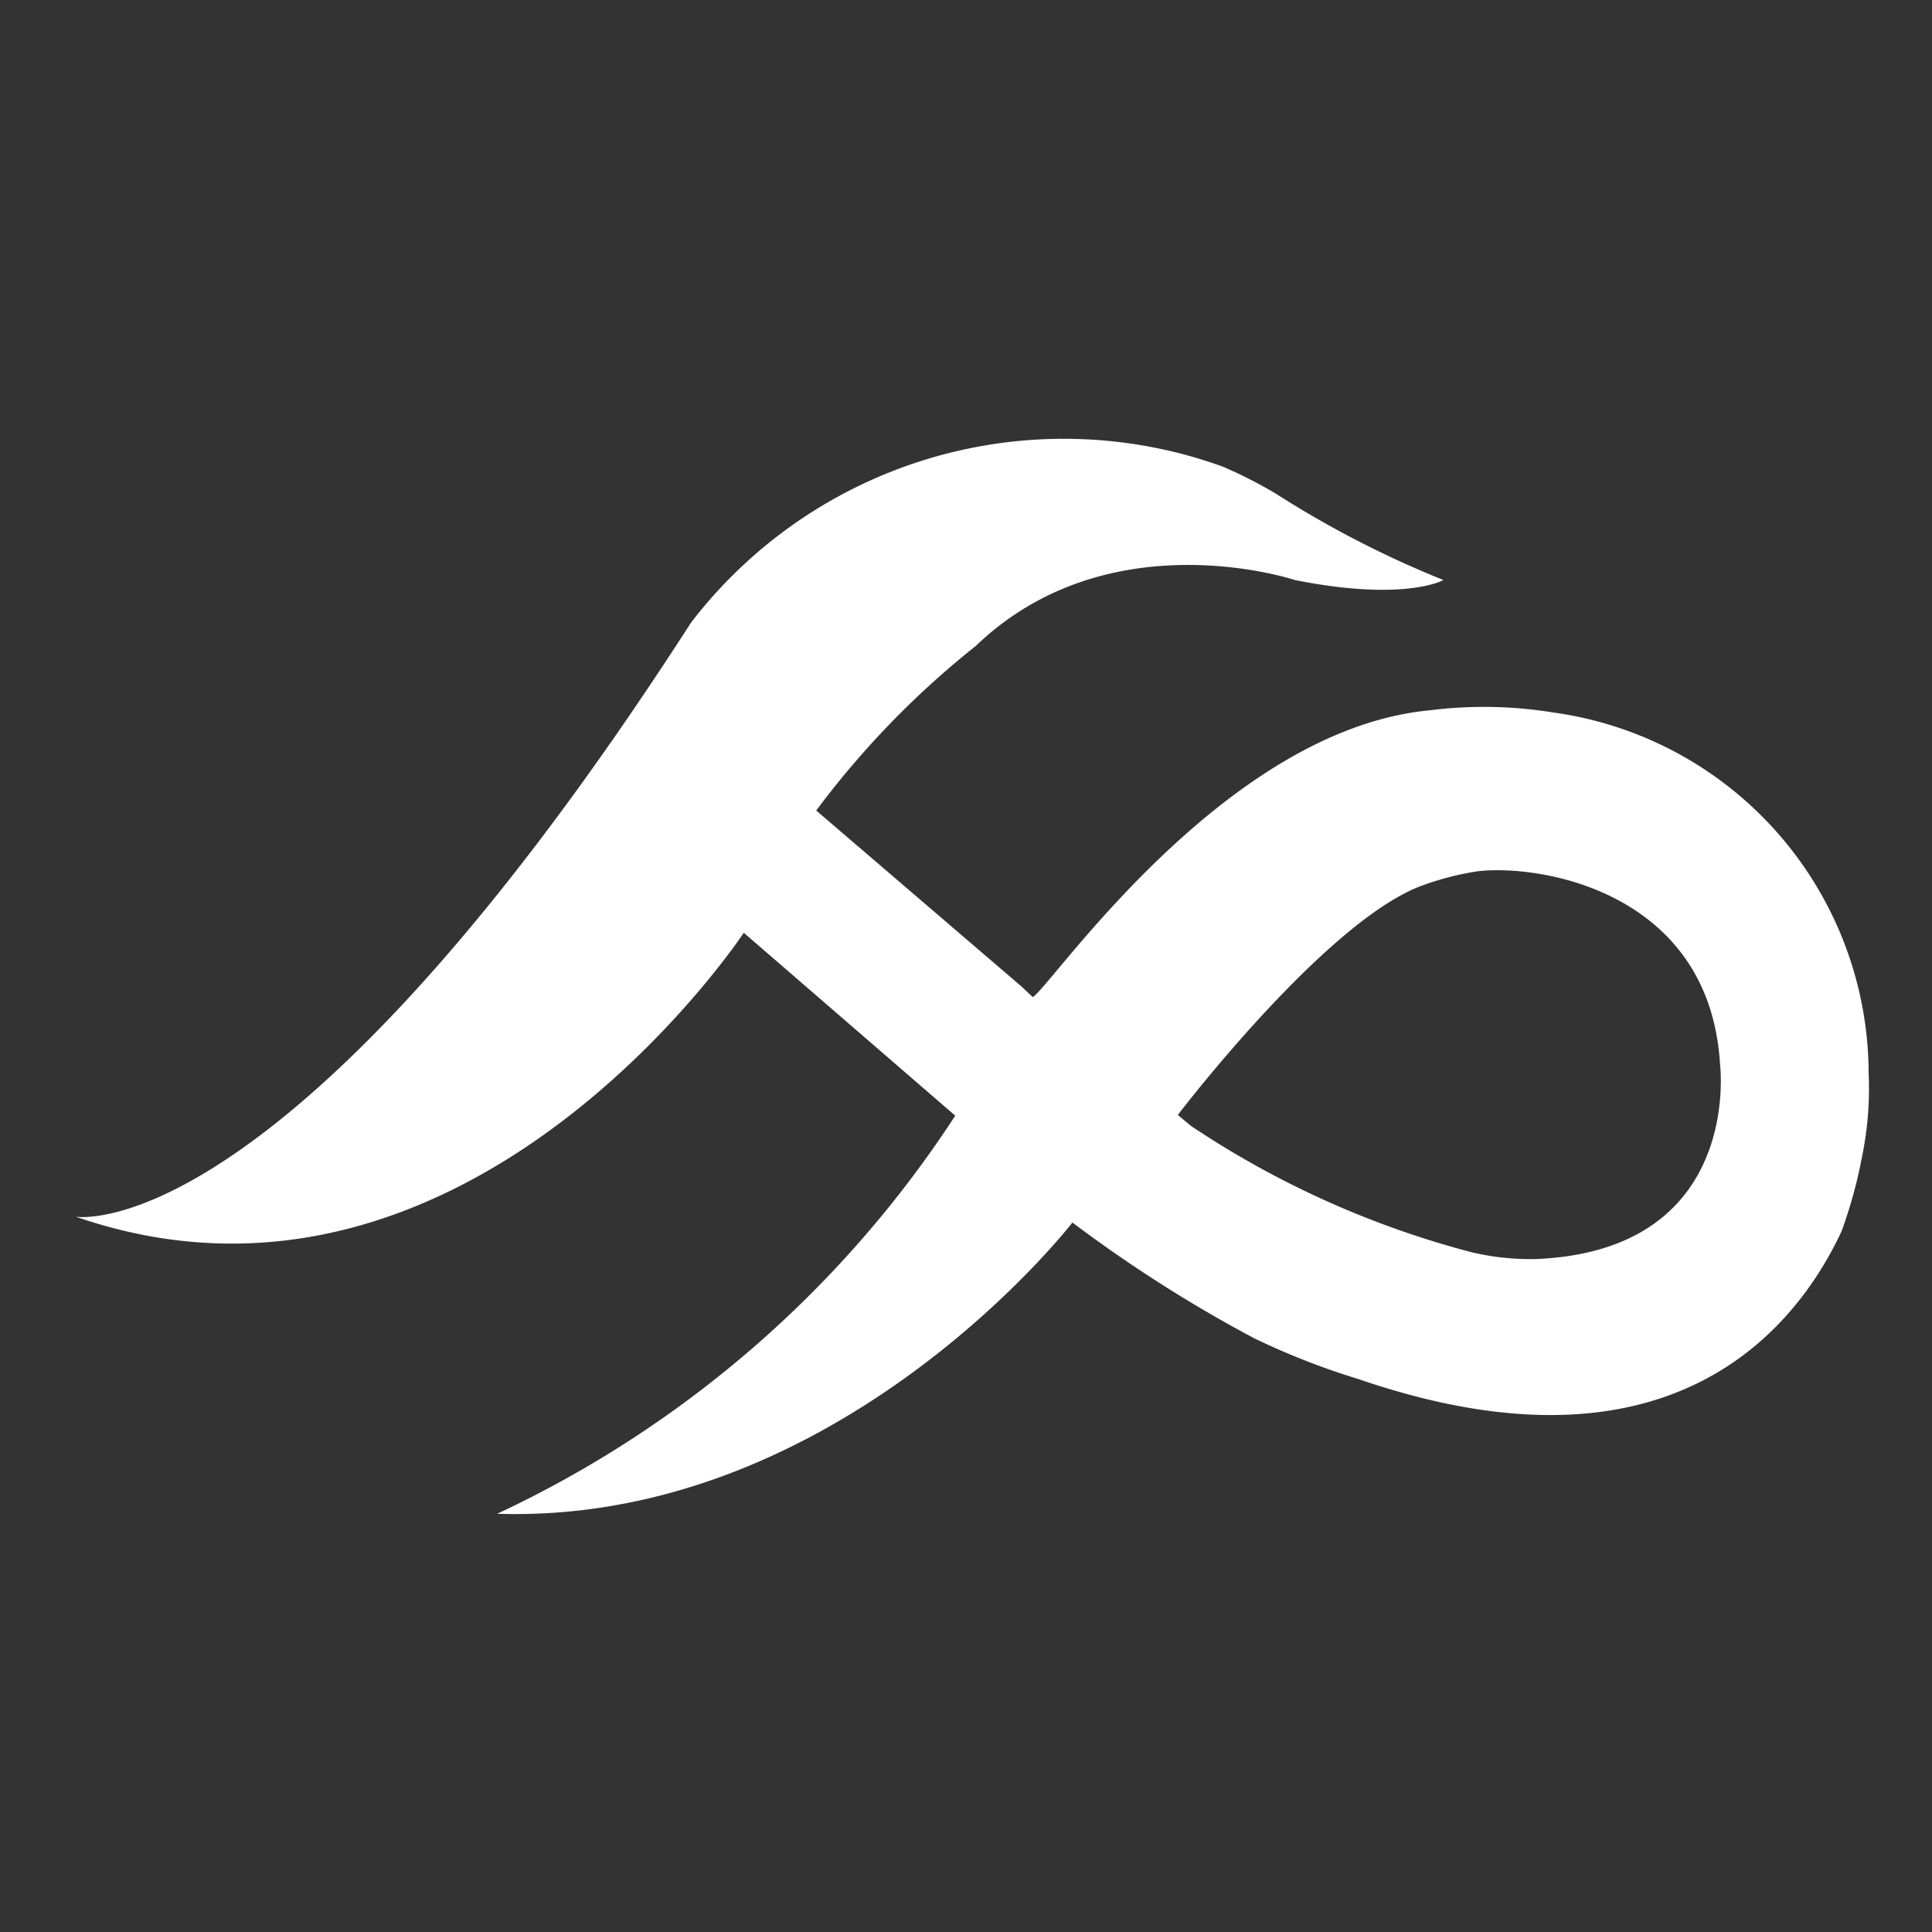 <svg id="组件_56_1" data-name="组件 56 – 1" xmlns="http://www.w3.org/2000/svg" width="44" height="44" viewBox="0 0 44 44">
  <rect x="0" y="0" width="44" height="44" fill="#333333" stroke="none"/>
  <defs>
    <style>
      .cls-1 {
        fill: none;
      }

      .cls-2 {
        fill: #fff;
      }
    </style>
  </defs>
  <rect id="矩形_540" data-name="矩形 540" class="cls-1" width="44" height="44"/>
  <path id="路径_205" data-name="路径 205" class="cls-2" d="M30.847,6.19c-4.683.433-8.6,6.249-9.049,6.533l-.267-.25-4.666-4A20.206,20.206,0,0,1,20.5,4.724c3.033-2.916,7.266-1.5,7.266-1.5,2.516.5,3.383,0,3.383,0a22.935,22.935,0,0,1-3.816-1.967A10.407,10.407,0,0,0,26.2.674c-.183-.083-.683-.233-.8-.267A10.7,10.7,0,0,0,14.016,4.191C4.766,18.556,0,17.723,0,17.723c8.916,3.083,15.215-6.466,15.215-6.466l4.816,4.166A25.156,25.156,0,0,1,9.6,24.489c7.783.25,13.1-6.633,13.1-6.633a31.315,31.315,0,0,0,4.133,2.633,16.561,16.561,0,0,0,2.383.933c7.083,2.433,9.949-1.117,11-3.366a10.821,10.821,0,0,0,.467-1.7,7.723,7.723,0,0,0,.15-1.9A8.316,8.316,0,0,0,33.647,6.24,9.832,9.832,0,0,0,30.847,6.19Zm.967,12.349A21.078,21.078,0,0,1,25.4,15.656l-.3-.25s3.3-4.333,5.5-5.2a6.529,6.529,0,0,1,1.333-.35c1.483-.167,5.283.5,5.516,4.4,0,0,.533,4.25-4.216,4.433A5.929,5.929,0,0,1,31.814,18.539Z" transform="translate(1.724 9.986)"/>
</svg>
